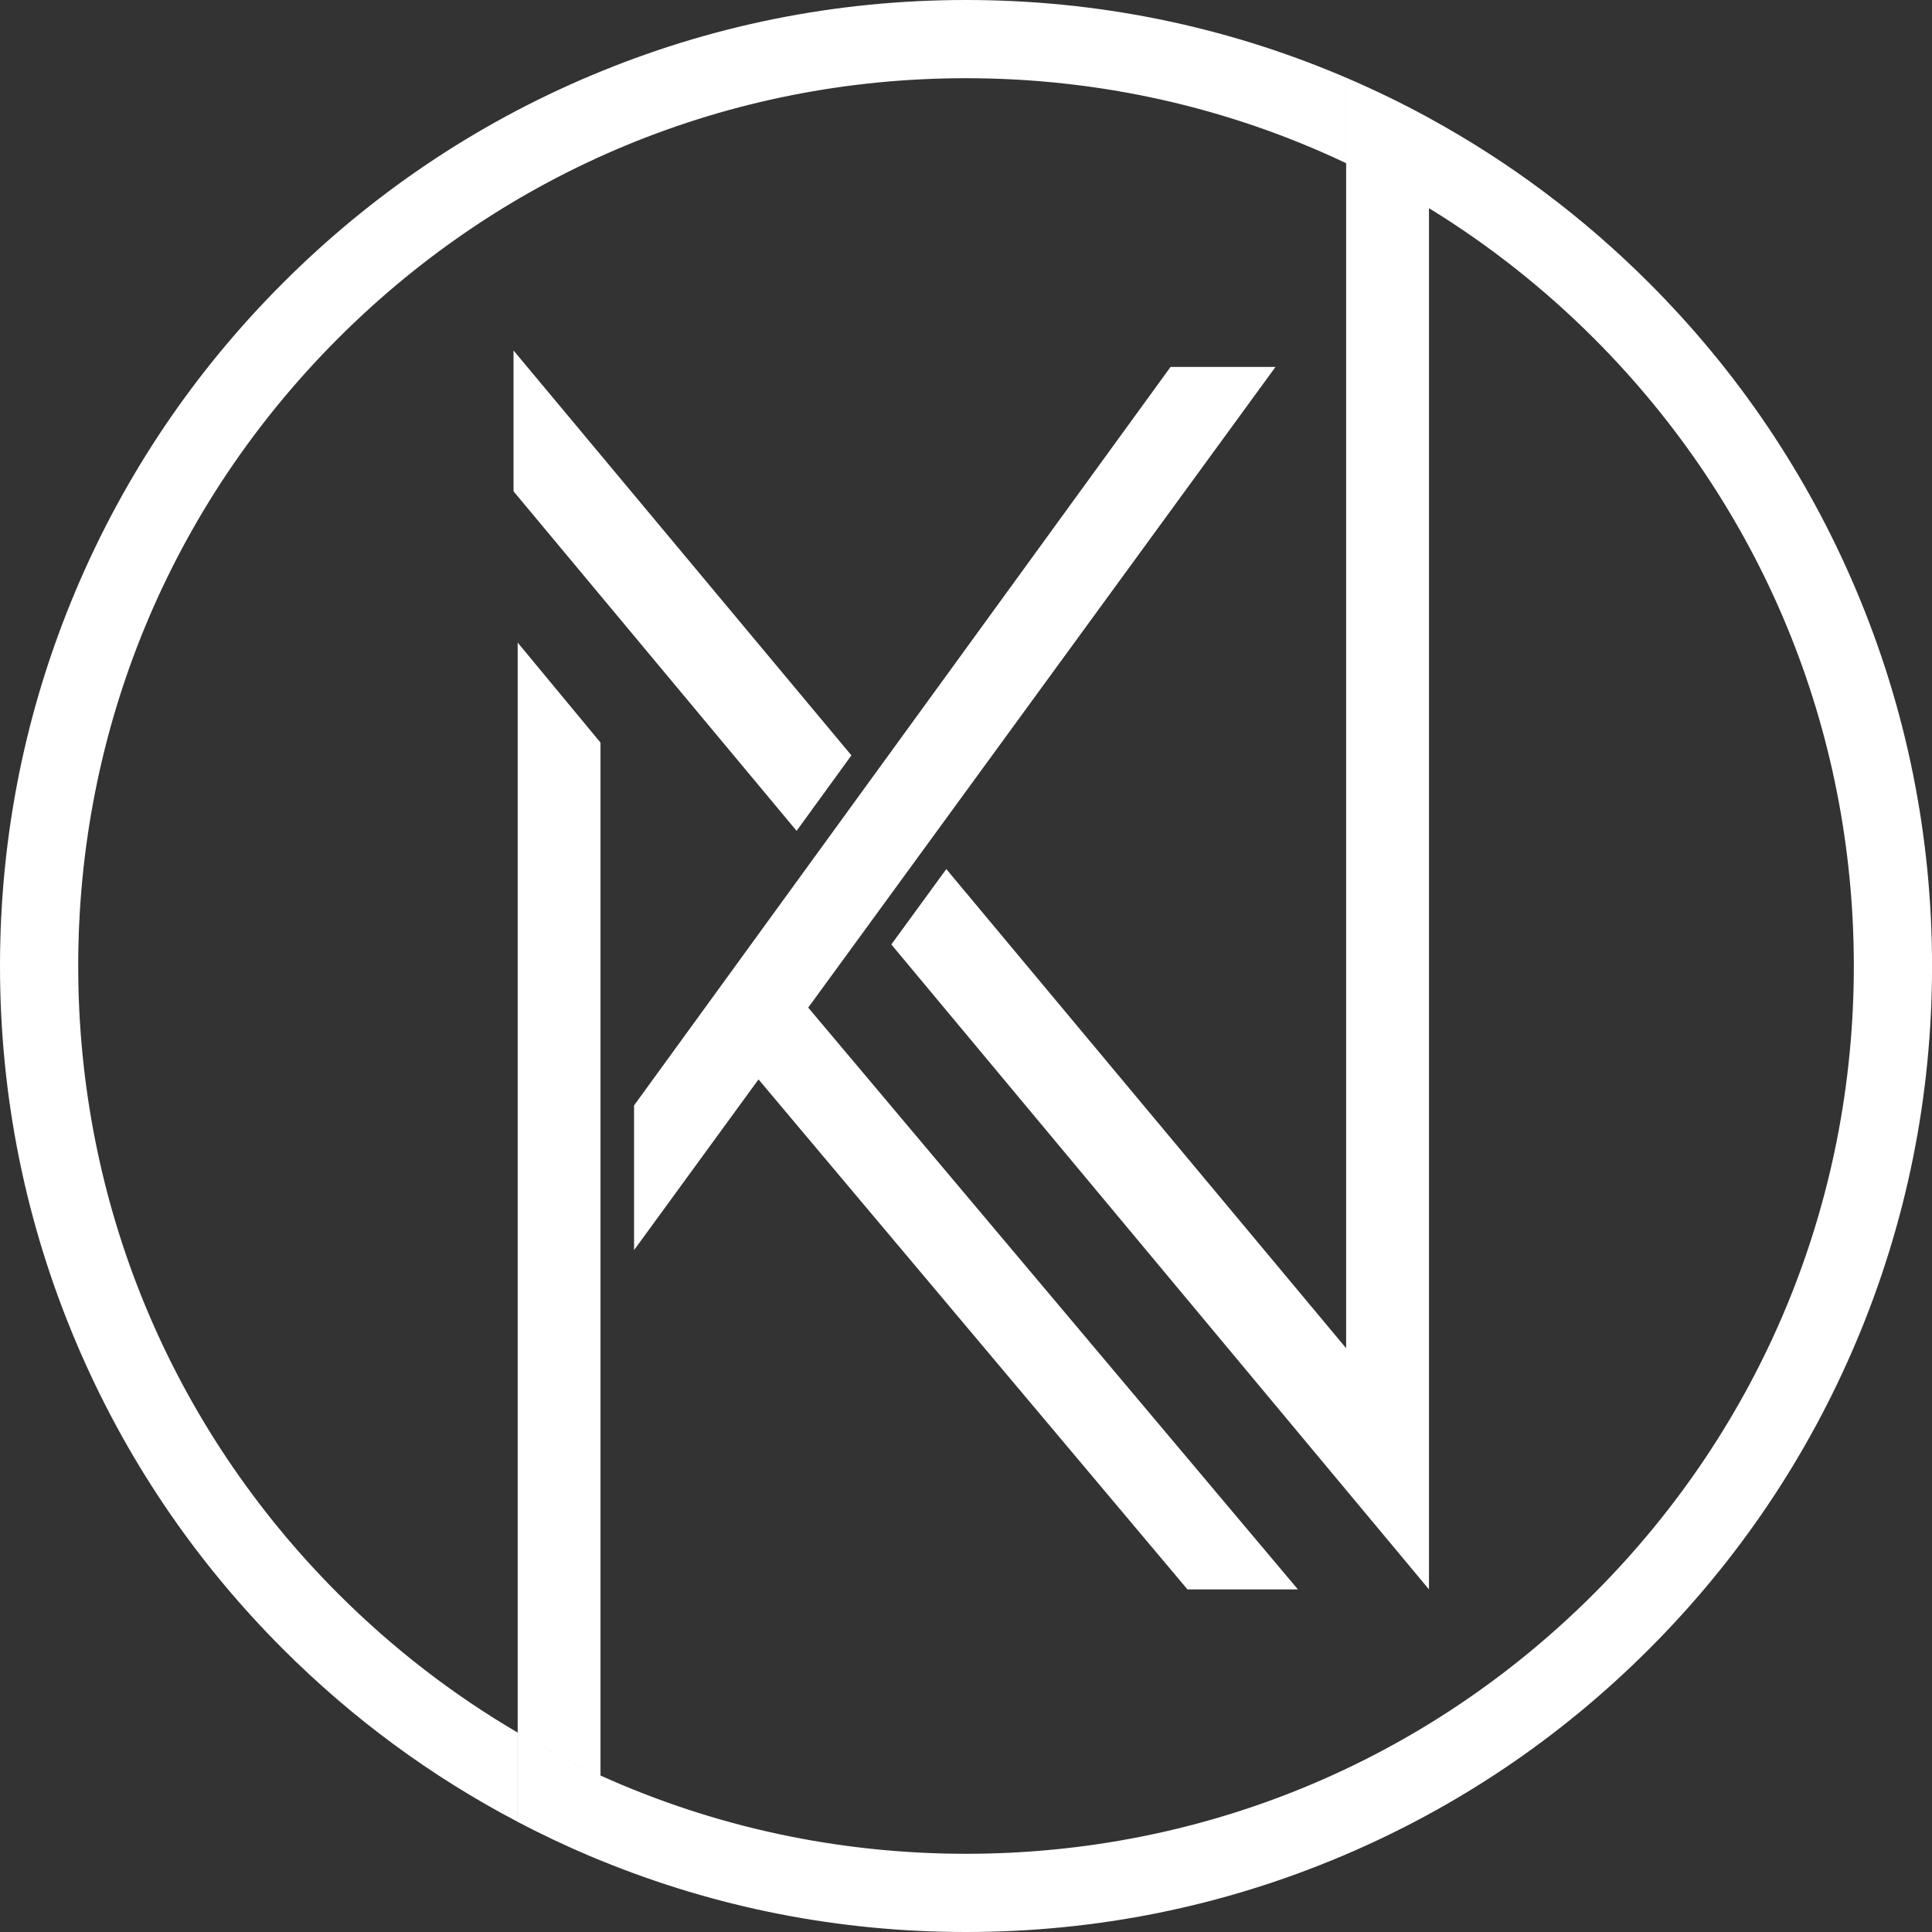 <svg xmlns="http://www.w3.org/2000/svg" xmlns:xlink="http://www.w3.org/1999/xlink" width="500" zoomAndPan="magnify" viewBox="0 0 375 375" height="500" preserveAspectRatio="xMidYMid meet" version="1.0"><rect x="0" y="0" width="375" height="375" fill="#333333" stroke="none"/><path fill="#ffffff" d="M 116.562 344.637 L 116.562 361.117 C 115.883 360.84 115.195 360.555 114.516 360.266 C 109.727 358.242 105.051 356.02 100.48 353.625 L 100.48 336.309 C 105.703 339.371 111.062 342.152 116.562 344.637 Z M 100.48 124.723 L 100.48 336.309 C 105.703 339.379 111.062 342.152 116.555 344.637 L 116.555 144.137 Z M 247.574 71.223 L 227.203 71.223 L 123.07 214.562 L 123.07 242.645 L 147.227 209.512 L 230.484 308.5 L 251.922 308.5 L 156.875 195.574 Z M 165.258 146.617 L 99.676 68.031 L 99.676 95.363 L 154.621 161.266 Z M 261.285 261.688 L 183.676 168.688 L 173.008 183.32 L 277.363 308.5 L 277.363 40.398 C 272.148 37.199 266.789 34.277 261.285 31.668 Z M 65.652 309.355 C 33.105 276.809 15.18 233.527 15.18 187.5 C 15.18 141.473 33.105 98.199 65.652 65.652 C 98.199 33.105 141.473 15.18 187.5 15.18 C 213.441 15.18 238.512 20.875 261.281 31.676 L 261.281 15.09 C 261.016 14.973 260.754 14.855 260.484 14.742 C 237.367 4.961 212.809 0 187.5 0 C 162.191 0 137.633 4.961 114.516 14.742 C 92.188 24.18 72.133 37.699 54.922 54.922 C 37.699 72.133 24.18 92.188 14.742 114.516 C 4.961 137.641 0 162.191 0 187.5 C 0 212.809 4.961 237.367 14.742 260.484 C 24.18 282.809 37.699 302.867 54.922 320.078 C 68.449 333.605 83.73 344.84 100.488 353.617 L 100.488 336.301 C 87.926 328.941 76.219 319.926 65.652 309.355 Z M 360.266 114.516 C 350.828 92.188 337.309 72.133 320.086 54.922 C 307.332 42.168 293.008 31.441 277.363 22.898 L 277.363 40.406 C 288.844 47.449 299.582 55.887 309.355 65.652 C 341.902 98.199 359.828 141.473 359.828 187.5 C 359.828 233.527 341.902 276.801 309.355 309.348 C 276.809 341.895 233.535 359.82 187.508 359.82 C 162.641 359.82 138.574 354.574 116.562 344.629 L 116.562 361.109 C 139.082 370.324 162.941 375 187.508 375 C 212.816 375 237.375 370.039 260.492 360.258 C 282.816 350.82 302.875 337.301 320.086 320.078 C 337.309 302.859 350.82 282.812 360.266 260.484 C 370.047 237.359 375.008 212.809 375.008 187.5 C 375 162.191 370.047 137.641 360.266 114.516 Z M 277.363 40.398 L 277.363 22.891 C 272.148 20.039 266.789 17.438 261.285 15.082 L 261.285 31.676 C 266.789 34.285 272.148 37.199 277.363 40.398 Z M 277.363 40.398 " fill-opacity="1" fill-rule="nonzero"/></svg>